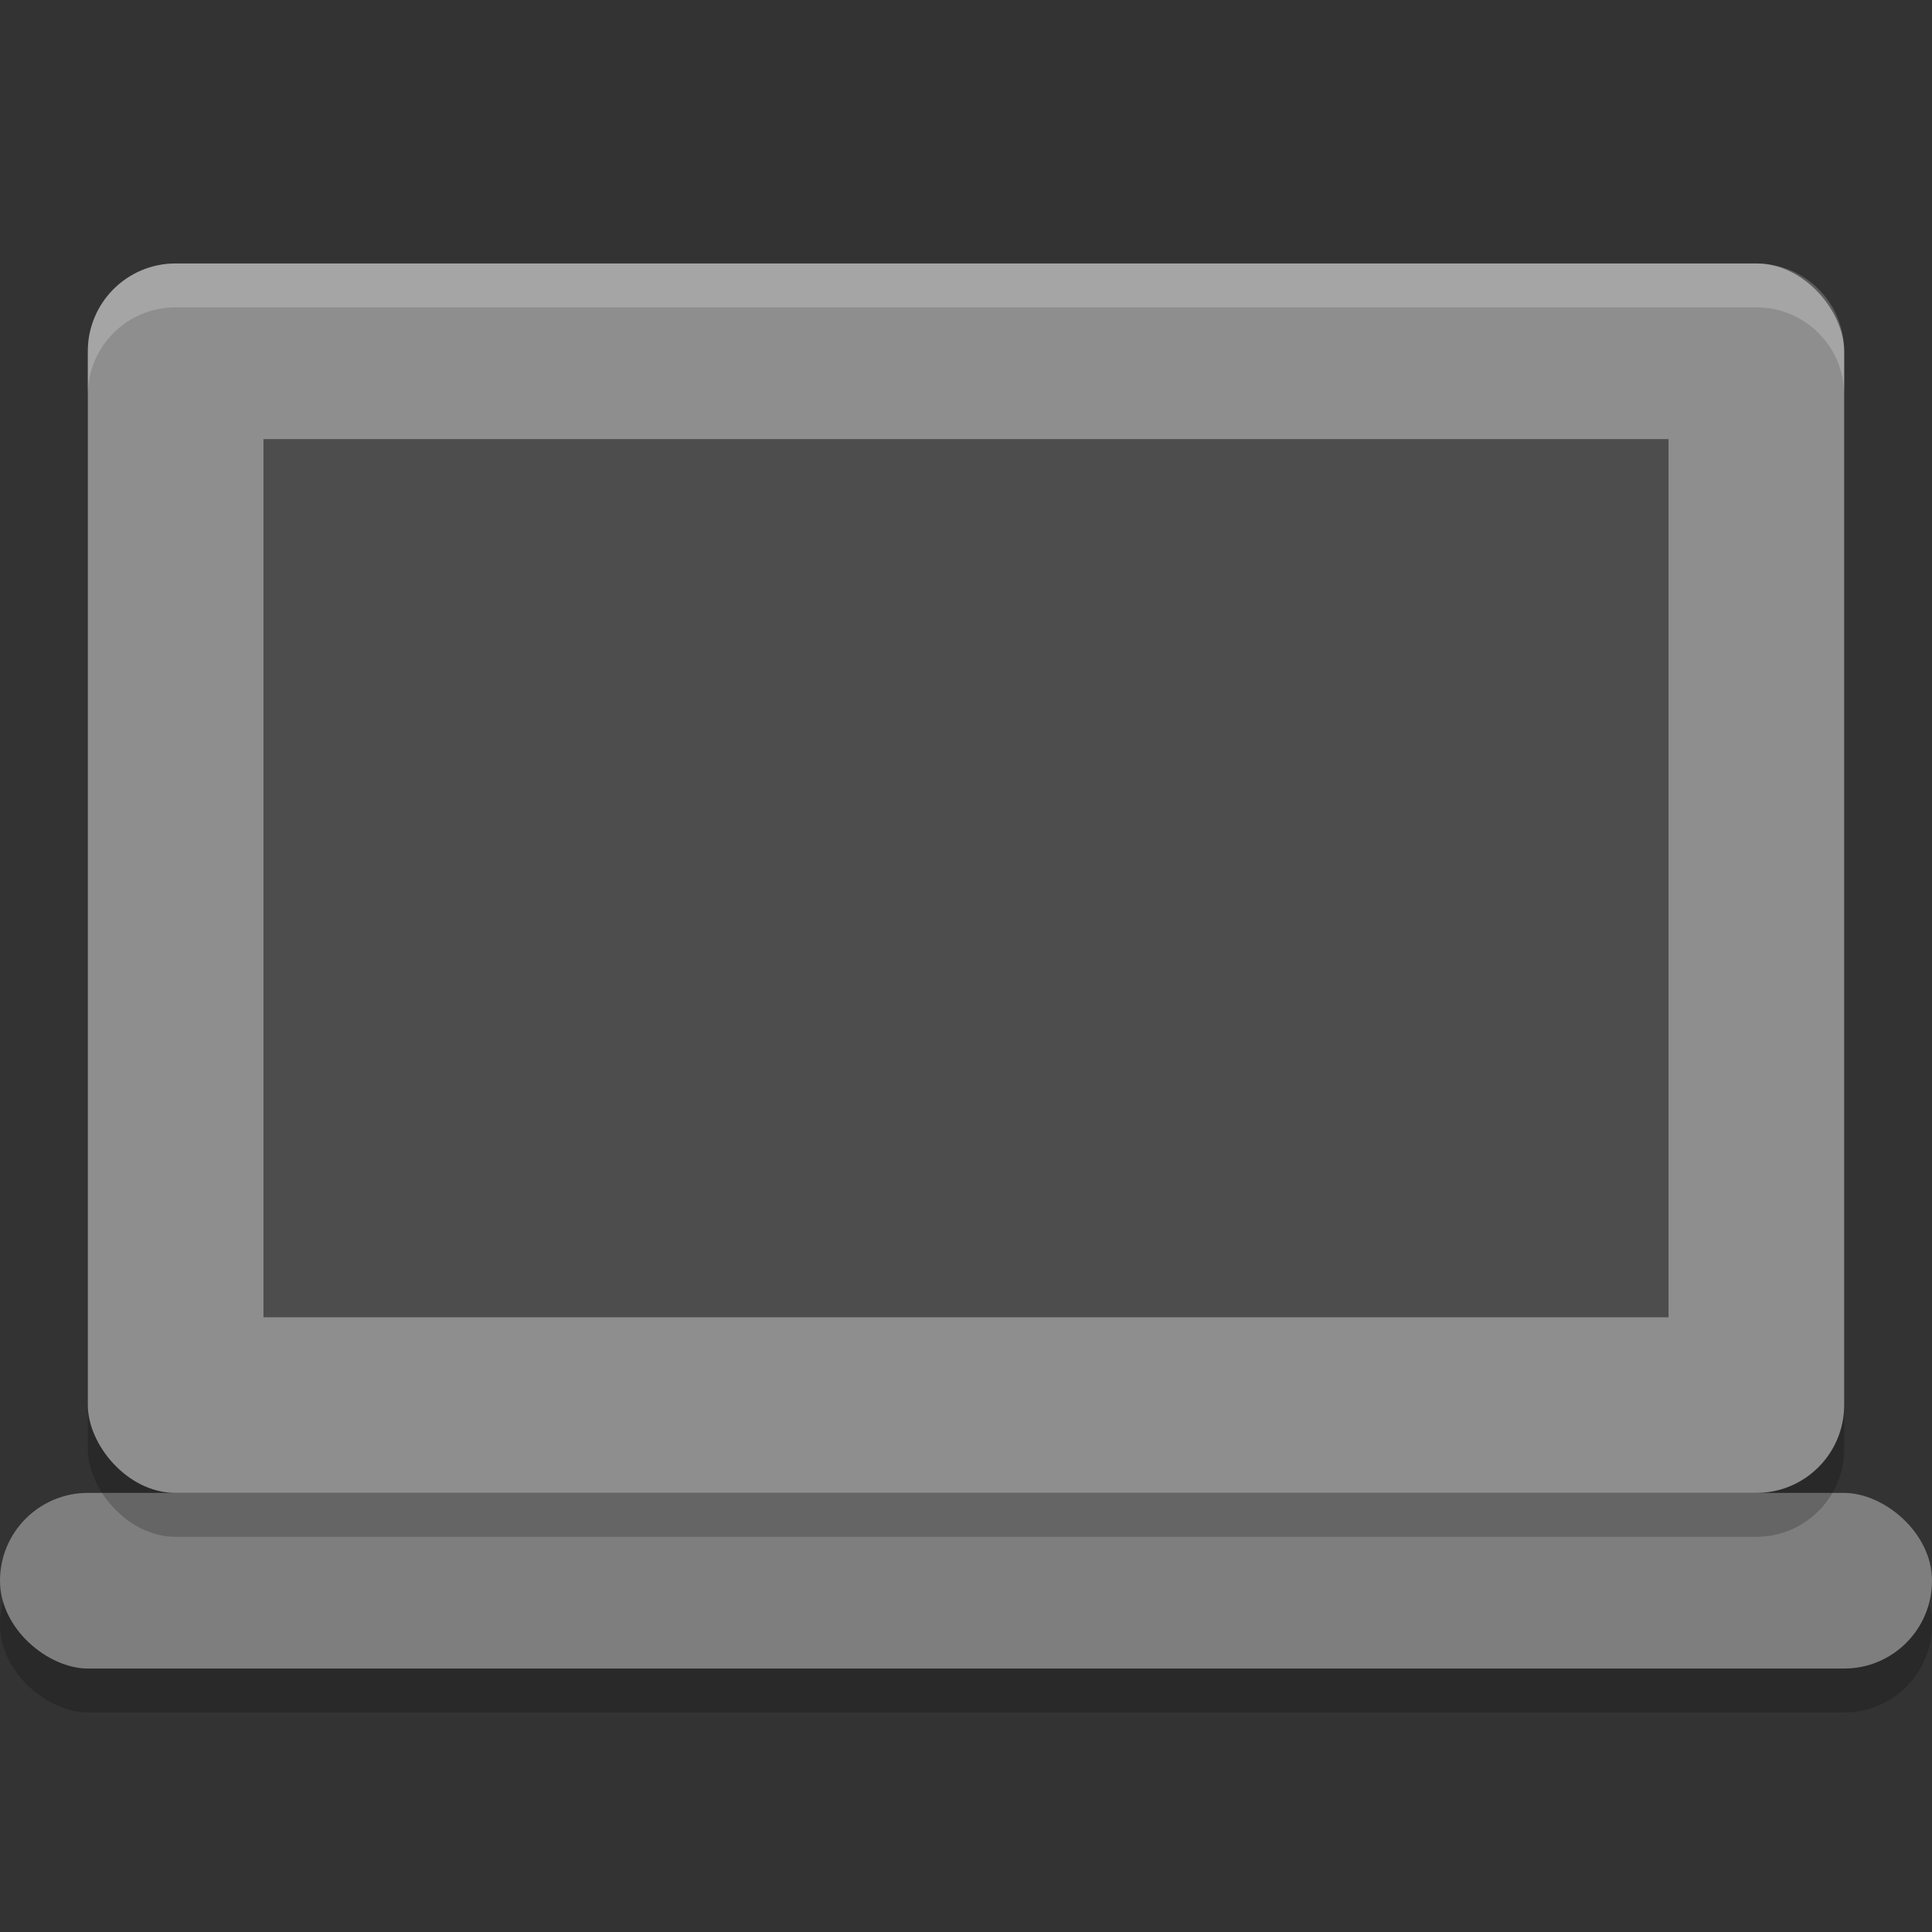 <svg xmlns="http://www.w3.org/2000/svg" width="22" height="22" version="1.1">
 <rect width="100%" height="100%" fill="#333333" stroke="none"/>
 <rect style="opacity:0.2" width="2" height="22" x="-19.5" y="-22" rx="1" ry="1" transform="matrix(0,-1,-1,0,0,0)"/>
 <rect style="fill:#7e7e7e" width="2" height="22" x="-19" y="-22" rx="1" ry="1" transform="matrix(0,-1,-1,0,0,0)"/>
 <rect style="opacity:0.2" width="20" height="14" x="1" y="3.5" rx="1" ry="1"/>
 <rect style="fill:#8e8e8e" width="20" height="14" x="1" y="3" rx="1" ry="1"/>
 <rect style="fill:#4d4d4d" width="16" height="10" x="3" y="5"/>
 <path style="opacity:0.2;fill:#ffffff" d="M 2,3 C 1.446,3 1,3.446 1,4 V 4.5 C 1,3.946 1.446,3.5 2,3.5 H 20 C 20.554,3.5 21,3.946 21,4.5 V 4 C 21,3.446 20.554,3 20,3 Z"/>
</svg>
